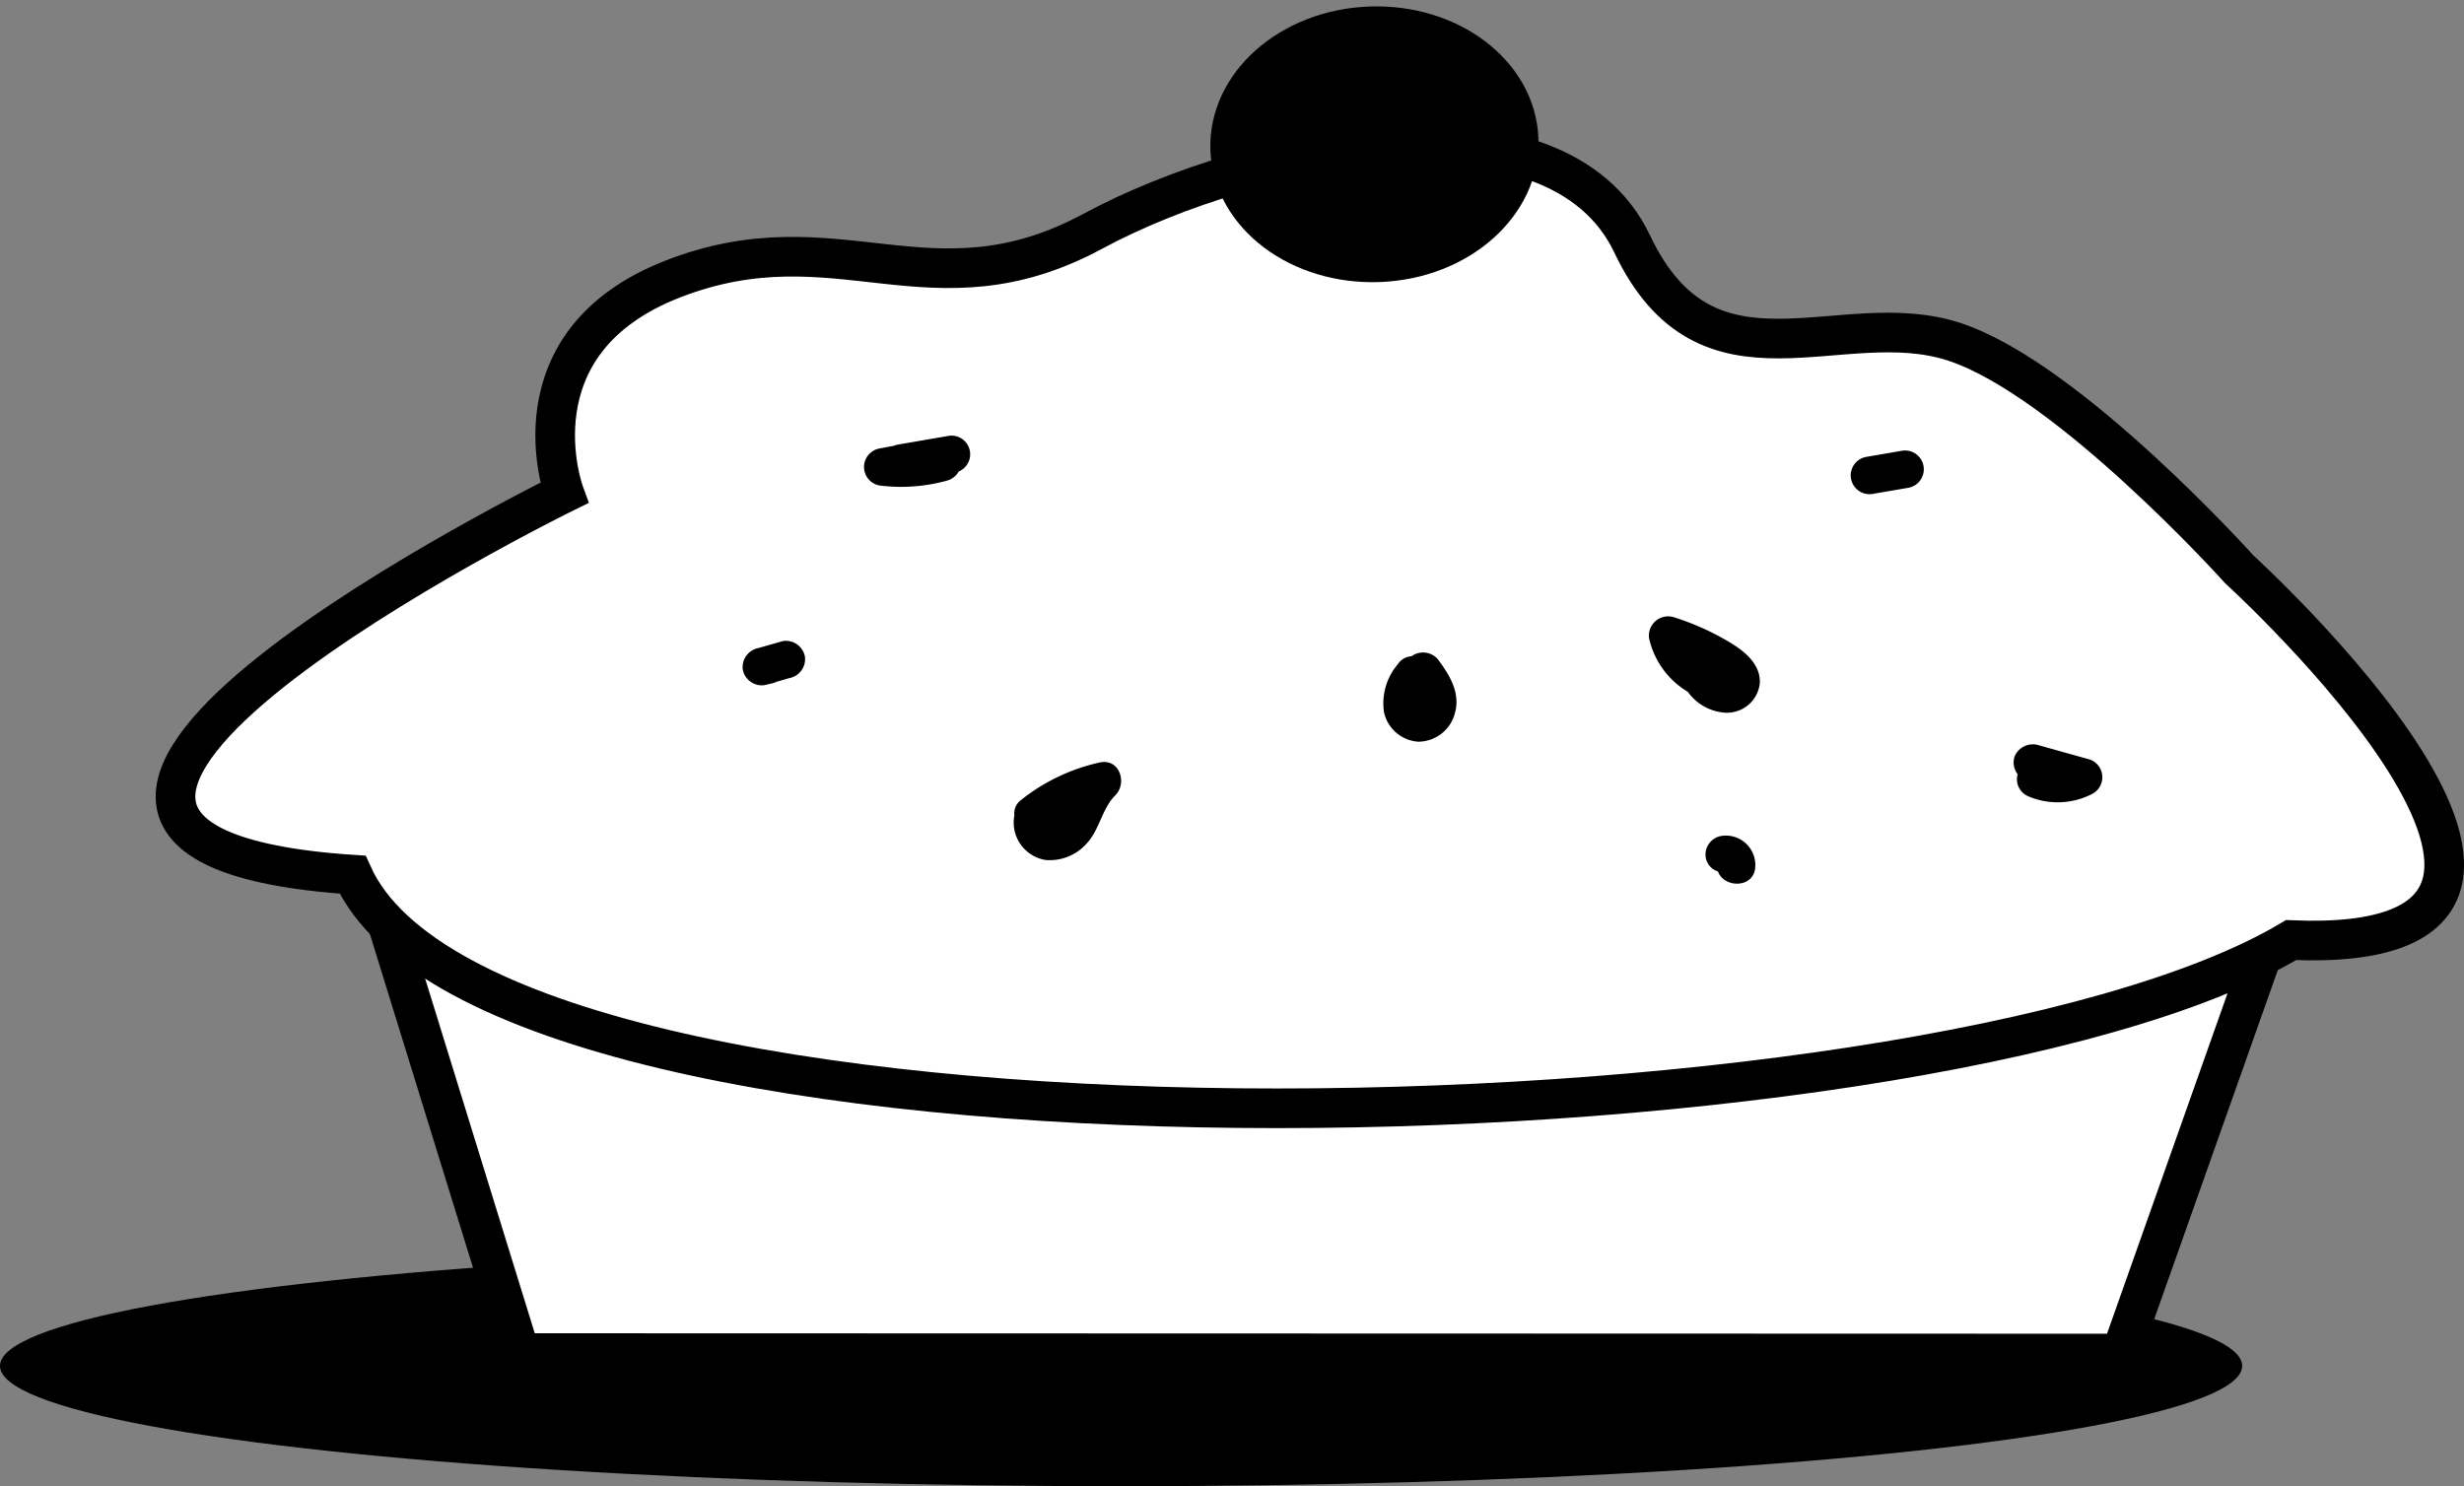 <svg xmlns="http://www.w3.org/2000/svg" width="161.63" height="97.508" viewBox="0 0 161.63 97.508">
  <rect x="0" y="0" width="161.63" height="97.508" fill="#808080" stroke="none"/>
  <g id="Group_525" data-name="Group 525" transform="translate(0 1.351)">
    <ellipse id="Ellipse_205" data-name="Ellipse 205" cx="73.54" cy="7.894" rx="73.54" ry="7.894" transform="translate(0 80.37)"></ellipse>
    <path id="Path_2611" data-name="Path 2611" d="M-1674.976,1783.608l12.078,39.09,105.012.031,12.492-35.292Z" transform="translate(1697.017 -1735.275)" fill="#fff" stroke="#000" stroke-miterlimit="10" stroke-width="2.6"></path>
    <path id="Path_2612" data-name="Path 2612" d="M-1671.656,1799.047c-32.643-2.179,13.878-25.047,13.878-25.047s-3.634-9.866,7.161-14.047,16.882,2.61,27.524-3.122,30.413-9.616,35.375.838,13.661,3.952,21.149,6.424,18.679,14.926,18.679,14.926,27.827,25.353,3.394,24.32C-1568.6,1817.7-1662.266,1819.806-1671.656,1799.047Z" transform="translate(1694.784 -1743.012)" fill="#fff" stroke="#000" stroke-miterlimit="10" stroke-width="2.6"></path>
    <path id="Path_2987" data-name="Path 2987" d="M9.457,0c5.227.005,9.468,3.477,9.473,7.754S14.7,15.5,9.473,15.49,0,12.013,0,7.736,4.23-.005,9.457,0Z" transform="translate(80.391 0.754) rotate(-2.282)" stroke="#000" stroke-linecap="round" stroke-width="2.6"></path>
    <path id="Path_2613" data-name="Path 2613" d="M-1601.832,1777.83a17.184,17.184,0,0,0-3.588-1.616,1.265,1.265,0,0,0-1.682,1.369,5.486,5.486,0,0,0,2.541,3.508,3.269,3.269,0,0,0,2.472,1.37,2.167,2.167,0,0,0,2.249-1.929C-1599.774,1779.276-1600.84,1778.422-1601.832,1777.83Z" transform="translate(1715.277 -1737.051)"></path>
    <path id="Path_2614" data-name="Path 2614" d="M-1634.322,1783.895a12.628,12.628,0,0,0-5.152,2.464,1.069,1.069,0,0,0-.427.99,2.488,2.488,0,0,0,2.049,2.94,3.238,3.238,0,0,0,2.732-1.128c.817-.912.977-2.261,1.834-3.113C-1632.482,1785.25-1632.994,1783.594-1634.322,1783.895Z" transform="translate(1706.443 -1735.216)"></path>
    <path id="Path_2615" data-name="Path 2615" d="M-1583.253,1783.921l-3.329-.931a1.3,1.3,0,0,0-1.622.728,1.265,1.265,0,0,0,.2,1.164,1.215,1.215,0,0,0,.729,1.46,4.929,4.929,0,0,0,4.13-.152A1.235,1.235,0,0,0-1583.253,1783.921Z" transform="translate(1720.354 -1735.436)"></path>
    <path id="Path_2616" data-name="Path 2616" d="M-1642.153,1766.585l-3.4.586a1.264,1.264,0,0,0-.153.058l-.97.182a1.233,1.233,0,0,0,.1,2.439,11.313,11.313,0,0,0,4.314-.326,1.269,1.269,0,0,0,.793-.607A1.223,1.223,0,0,0-1642.153,1766.585Z" transform="translate(1704.361 -1739.336)"></path>
    <path id="Path_2617" data-name="Path 2617" d="M-1617.275,1778.481a1.285,1.285,0,0,0-1.716-.176,1.125,1.125,0,0,0-.891.516,3.955,3.955,0,0,0-.911,3.159,2.476,2.476,0,0,0,2.224,1.927,2.49,2.49,0,0,0,2.436-1.909C-1615.773,1780.679-1616.506,1779.509-1617.275,1778.481Z" transform="translate(1711.579 -1736.597)"></path>
    <path id="Path_2618" data-name="Path 2618" d="M-1593.341,1767.373l-2.358.406a1.233,1.233,0,0,0,.438,2.426l2.359-.405A1.233,1.233,0,0,0-1593.341,1767.373Z" transform="translate(1718.084 -1739.148)"></path>
    <path id="Path_2619" data-name="Path 2619" d="M-1651.338,1777.462l-1.585.453a1.273,1.273,0,0,0-1.024,1.427,1.271,1.271,0,0,0,1.464,1l.561-.135a1.714,1.714,0,0,0,.18-.077l.844-.242a1.269,1.269,0,0,0,1.024-1.426A1.268,1.268,0,0,0-1651.338,1777.462Z" transform="translate(1702.672 -1736.748)"></path>
    <path id="Path_2620" data-name="Path 2620" d="M-1603.152,1787.777a1.243,1.243,0,0,0-1.024,1.427,1.153,1.153,0,0,0,.8.9c.39,1.106,2.349,1.125,2.446-.27A1.934,1.934,0,0,0-1603.152,1787.777Z" transform="translate(1716.068 -1734.283)"></path>
  </g>
</svg>
